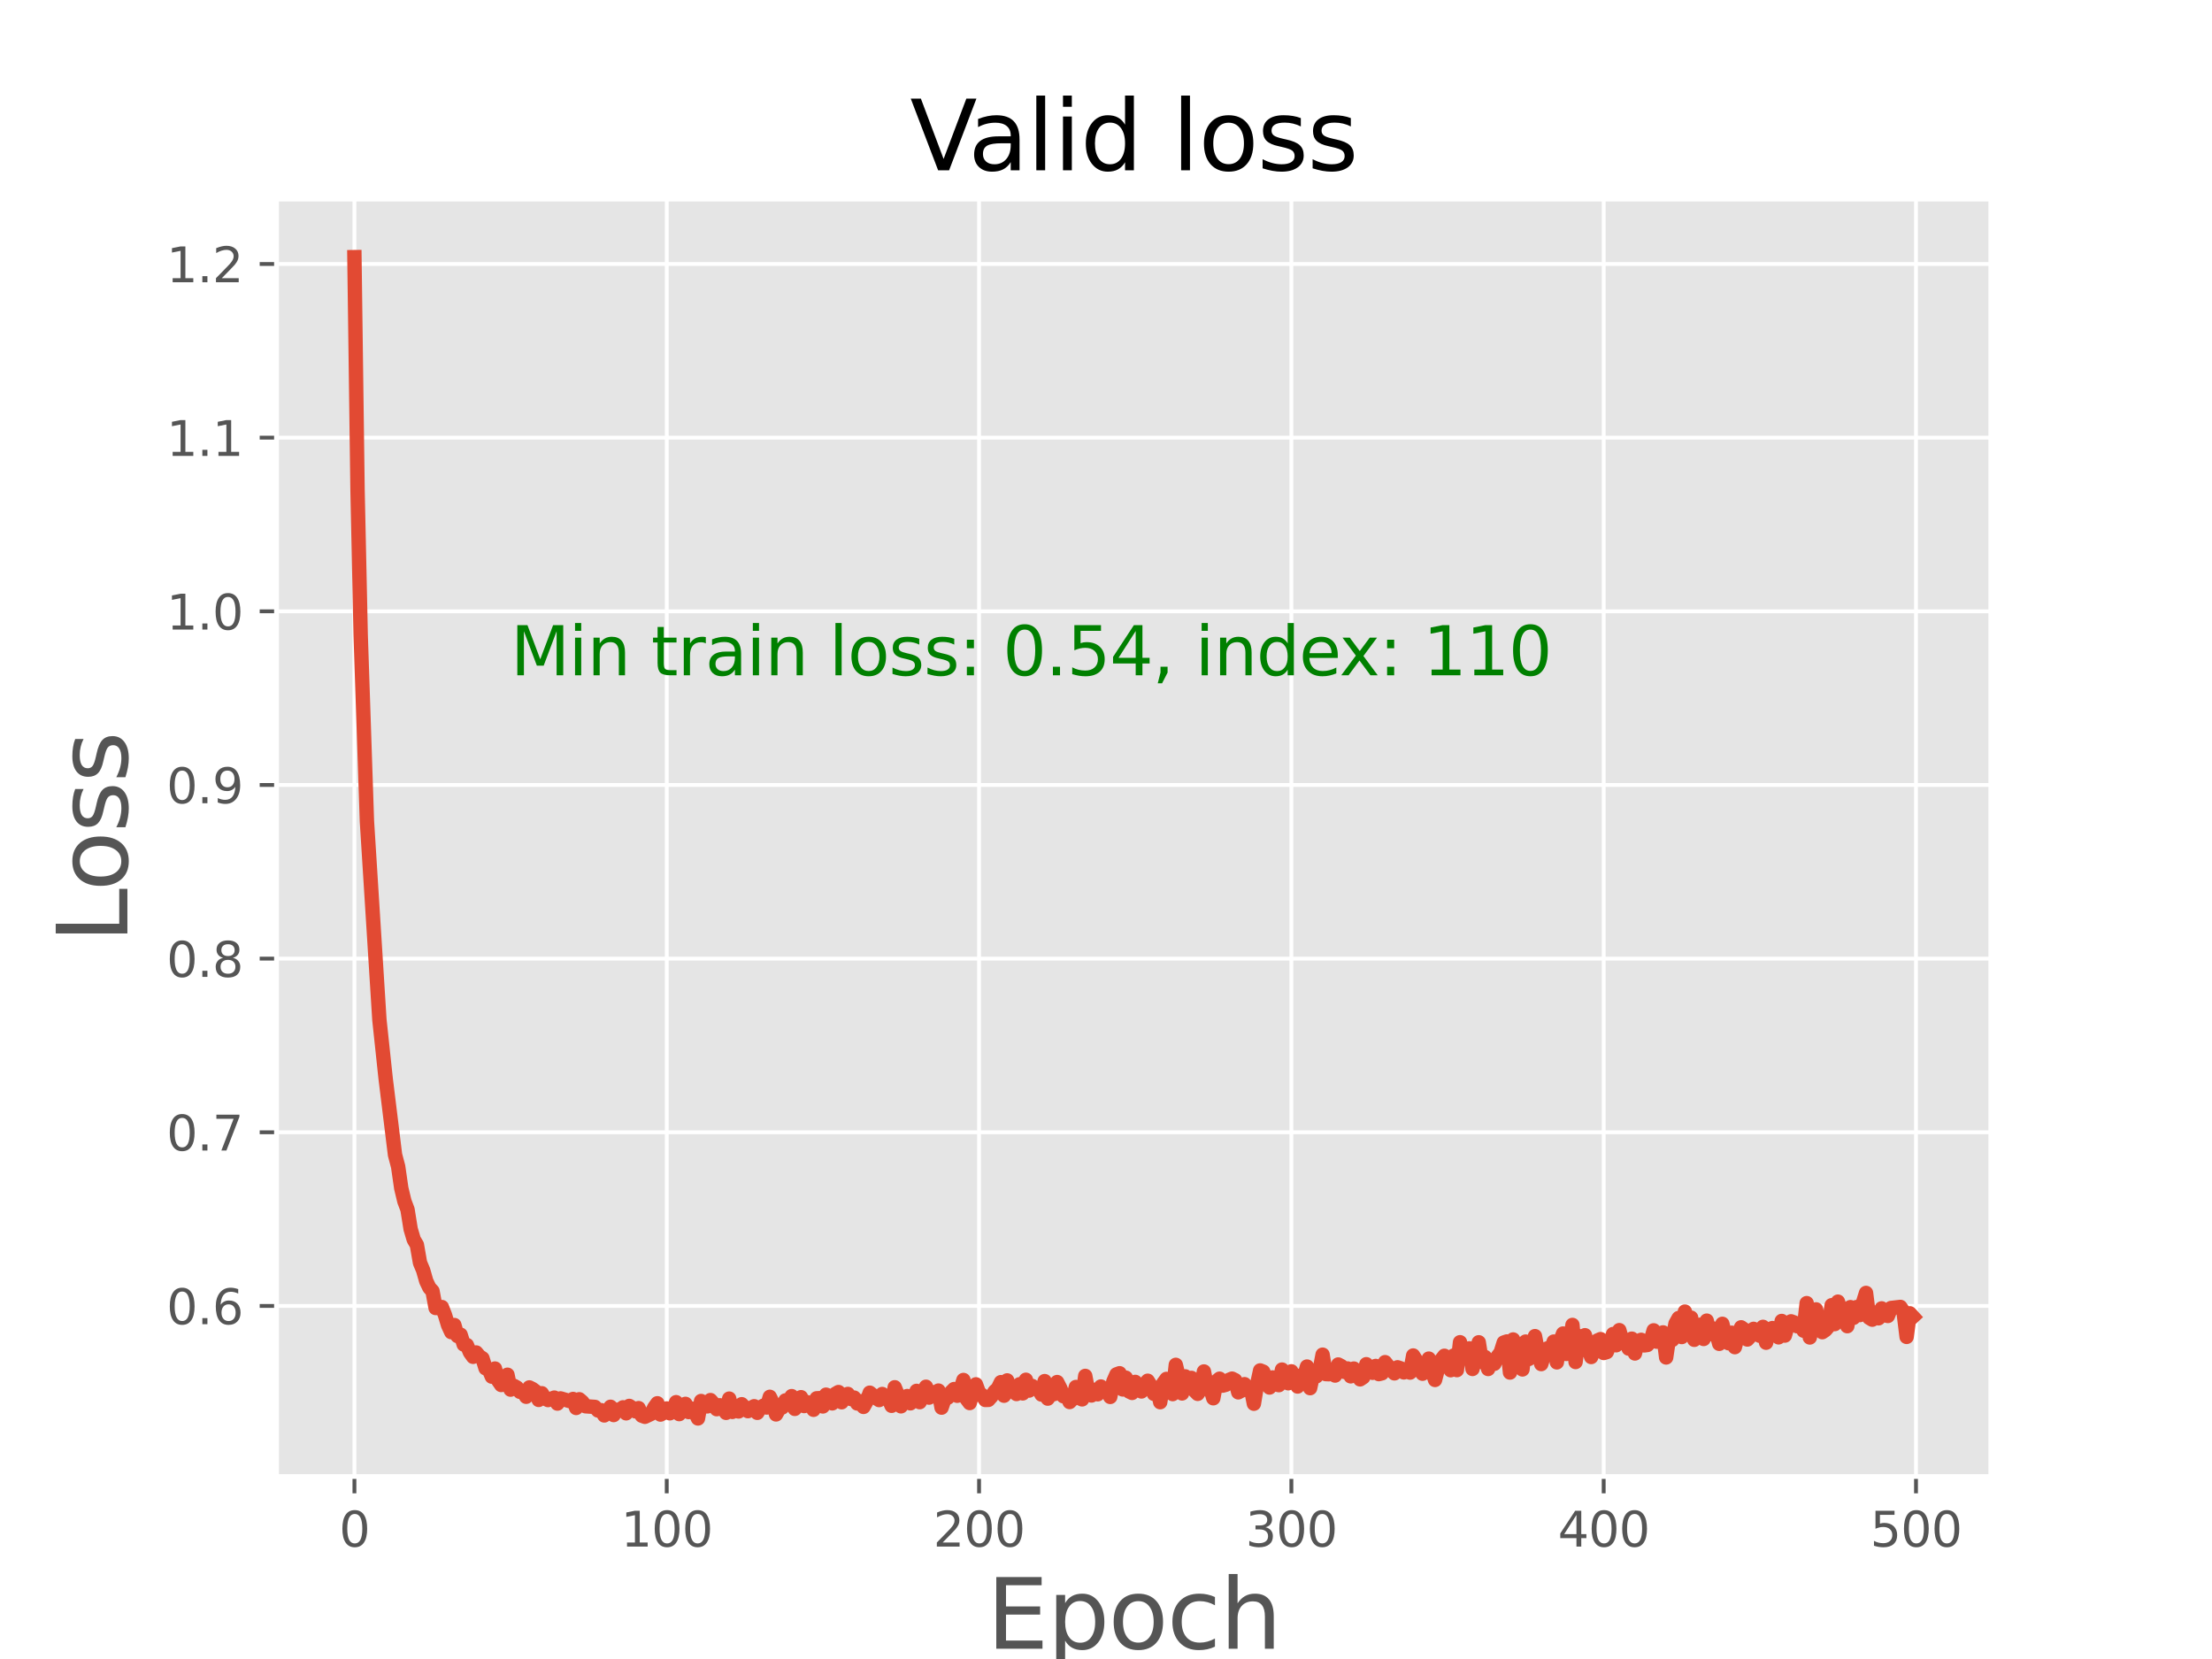 <?xml version="1.0" encoding="utf-8" standalone="no"?>
<!DOCTYPE svg PUBLIC "-//W3C//DTD SVG 1.1//EN"
  "http://www.w3.org/Graphics/SVG/1.1/DTD/svg11.dtd">
<svg xmlns:xlink="http://www.w3.org/1999/xlink" width="460.8pt" height="345.6pt" viewBox="0 0 460.8 345.6" xmlns="http://www.w3.org/2000/svg" version="1.1">
 <defs>
  <style type="text/css">*{stroke-linejoin: round; stroke-linecap: butt}</style>
 </defs>
 <g id="figure_1">
  <g id="patch_1">
   <path d="M 0 345.6 
L 460.8 345.6 
L 460.8 0 
L 0 0 
z
" style="fill: #ffffff"/>
  </g>
  <g id="axes_1">
   <g id="patch_2">
    <path d="M 57.6 307.584 
L 414.72 307.584 
L 414.72 41.472 
L 57.6 41.472 
z
" style="fill: #e5e5e5"/>
   </g>
   <g id="matplotlib.axis_1">
    <g id="xtick_1">
     <g id="line2d_1">
      <path d="M 73.833 307.584 
L 73.833 41.472 
" clip-path="url(#pd7eec7cf5f)" style="fill: none; stroke: #ffffff; stroke-width: 0.8; stroke-linecap: square"/>
     </g>
     <g id="line2d_2">
      <defs>
       <path id="m8e02d2bc90" d="M 0 0 
L 0 3.5 
" style="stroke: #555555; stroke-width: 0.8"/>
      </defs>
      <g>
       <use xlink:href="#m8e02d2bc90" x="73.833" y="307.584" style="fill: #555555; stroke: #555555; stroke-width: 0.8"/>
      </g>
     </g>
     <g id="text_1">
      <!-- 0 -->
      <g style="fill: #555555" transform="translate(70.651 322.182)scale(0.1 -0.1)">
       <defs>
        <path id="DejaVuSans-30" d="M 2034 4250 
Q 1547 4250 1301 3770 
Q 1056 3291 1056 2328 
Q 1056 1369 1301 889 
Q 1547 409 2034 409 
Q 2525 409 2770 889 
Q 3016 1369 3016 2328 
Q 3016 3291 2770 3770 
Q 2525 4250 2034 4250 
z
M 2034 4750 
Q 2819 4750 3233 4129 
Q 3647 3509 3647 2328 
Q 3647 1150 3233 529 
Q 2819 -91 2034 -91 
Q 1250 -91 836 529 
Q 422 1150 422 2328 
Q 422 3509 836 4129 
Q 1250 4750 2034 4750 
z
" transform="scale(0.016)"/>
       </defs>
       <use xlink:href="#DejaVuSans-30"/>
      </g>
     </g>
    </g>
    <g id="xtick_2">
     <g id="line2d_3">
      <path d="M 138.894 307.584 
L 138.894 41.472 
" clip-path="url(#pd7eec7cf5f)" style="fill: none; stroke: #ffffff; stroke-width: 0.8; stroke-linecap: square"/>
     </g>
     <g id="line2d_4">
      <g>
       <use xlink:href="#m8e02d2bc90" x="138.894" y="307.584" style="fill: #555555; stroke: #555555; stroke-width: 0.8"/>
      </g>
     </g>
     <g id="text_2">
      <!-- 100 -->
      <g style="fill: #555555" transform="translate(129.35 322.182)scale(0.1 -0.1)">
       <defs>
        <path id="DejaVuSans-31" d="M 794 531 
L 1825 531 
L 1825 4091 
L 703 3866 
L 703 4441 
L 1819 4666 
L 2450 4666 
L 2450 531 
L 3481 531 
L 3481 0 
L 794 0 
L 794 531 
z
" transform="scale(0.016)"/>
       </defs>
       <use xlink:href="#DejaVuSans-31"/>
       <use xlink:href="#DejaVuSans-30" x="63.623"/>
       <use xlink:href="#DejaVuSans-30" x="127.246"/>
      </g>
     </g>
    </g>
    <g id="xtick_3">
     <g id="line2d_5">
      <path d="M 203.955 307.584 
L 203.955 41.472 
" clip-path="url(#pd7eec7cf5f)" style="fill: none; stroke: #ffffff; stroke-width: 0.8; stroke-linecap: square"/>
     </g>
     <g id="line2d_6">
      <g>
       <use xlink:href="#m8e02d2bc90" x="203.955" y="307.584" style="fill: #555555; stroke: #555555; stroke-width: 0.8"/>
      </g>
     </g>
     <g id="text_3">
      <!-- 200 -->
      <g style="fill: #555555" transform="translate(194.411 322.182)scale(0.1 -0.1)">
       <defs>
        <path id="DejaVuSans-32" d="M 1228 531 
L 3431 531 
L 3431 0 
L 469 0 
L 469 531 
Q 828 903 1448 1529 
Q 2069 2156 2228 2338 
Q 2531 2678 2651 2914 
Q 2772 3150 2772 3378 
Q 2772 3750 2511 3984 
Q 2250 4219 1831 4219 
Q 1534 4219 1204 4116 
Q 875 4013 500 3803 
L 500 4441 
Q 881 4594 1212 4672 
Q 1544 4750 1819 4750 
Q 2544 4750 2975 4387 
Q 3406 4025 3406 3419 
Q 3406 3131 3298 2873 
Q 3191 2616 2906 2266 
Q 2828 2175 2409 1742 
Q 1991 1309 1228 531 
z
" transform="scale(0.016)"/>
       </defs>
       <use xlink:href="#DejaVuSans-32"/>
       <use xlink:href="#DejaVuSans-30" x="63.623"/>
       <use xlink:href="#DejaVuSans-30" x="127.246"/>
      </g>
     </g>
    </g>
    <g id="xtick_4">
     <g id="line2d_7">
      <path d="M 269.016 307.584 
L 269.016 41.472 
" clip-path="url(#pd7eec7cf5f)" style="fill: none; stroke: #ffffff; stroke-width: 0.8; stroke-linecap: square"/>
     </g>
     <g id="line2d_8">
      <g>
       <use xlink:href="#m8e02d2bc90" x="269.016" y="307.584" style="fill: #555555; stroke: #555555; stroke-width: 0.8"/>
      </g>
     </g>
     <g id="text_4">
      <!-- 300 -->
      <g style="fill: #555555" transform="translate(259.472 322.182)scale(0.1 -0.1)">
       <defs>
        <path id="DejaVuSans-33" d="M 2597 2516 
Q 3050 2419 3304 2112 
Q 3559 1806 3559 1356 
Q 3559 666 3084 287 
Q 2609 -91 1734 -91 
Q 1441 -91 1130 -33 
Q 819 25 488 141 
L 488 750 
Q 750 597 1062 519 
Q 1375 441 1716 441 
Q 2309 441 2620 675 
Q 2931 909 2931 1356 
Q 2931 1769 2642 2001 
Q 2353 2234 1838 2234 
L 1294 2234 
L 1294 2753 
L 1863 2753 
Q 2328 2753 2575 2939 
Q 2822 3125 2822 3475 
Q 2822 3834 2567 4026 
Q 2313 4219 1838 4219 
Q 1578 4219 1281 4162 
Q 984 4106 628 3988 
L 628 4550 
Q 988 4650 1302 4700 
Q 1616 4750 1894 4750 
Q 2613 4750 3031 4423 
Q 3450 4097 3450 3541 
Q 3450 3153 3228 2886 
Q 3006 2619 2597 2516 
z
" transform="scale(0.016)"/>
       </defs>
       <use xlink:href="#DejaVuSans-33"/>
       <use xlink:href="#DejaVuSans-30" x="63.623"/>
       <use xlink:href="#DejaVuSans-30" x="127.246"/>
      </g>
     </g>
    </g>
    <g id="xtick_5">
     <g id="line2d_9">
      <path d="M 334.077 307.584 
L 334.077 41.472 
" clip-path="url(#pd7eec7cf5f)" style="fill: none; stroke: #ffffff; stroke-width: 0.8; stroke-linecap: square"/>
     </g>
     <g id="line2d_10">
      <g>
       <use xlink:href="#m8e02d2bc90" x="334.077" y="307.584" style="fill: #555555; stroke: #555555; stroke-width: 0.8"/>
      </g>
     </g>
     <g id="text_5">
      <!-- 400 -->
      <g style="fill: #555555" transform="translate(324.533 322.182)scale(0.1 -0.1)">
       <defs>
        <path id="DejaVuSans-34" d="M 2419 4116 
L 825 1625 
L 2419 1625 
L 2419 4116 
z
M 2253 4666 
L 3047 4666 
L 3047 1625 
L 3713 1625 
L 3713 1100 
L 3047 1100 
L 3047 0 
L 2419 0 
L 2419 1100 
L 313 1100 
L 313 1709 
L 2253 4666 
z
" transform="scale(0.016)"/>
       </defs>
       <use xlink:href="#DejaVuSans-34"/>
       <use xlink:href="#DejaVuSans-30" x="63.623"/>
       <use xlink:href="#DejaVuSans-30" x="127.246"/>
      </g>
     </g>
    </g>
    <g id="xtick_6">
     <g id="line2d_11">
      <path d="M 399.138 307.584 
L 399.138 41.472 
" clip-path="url(#pd7eec7cf5f)" style="fill: none; stroke: #ffffff; stroke-width: 0.8; stroke-linecap: square"/>
     </g>
     <g id="line2d_12">
      <g>
       <use xlink:href="#m8e02d2bc90" x="399.138" y="307.584" style="fill: #555555; stroke: #555555; stroke-width: 0.8"/>
      </g>
     </g>
     <g id="text_6">
      <!-- 500 -->
      <g style="fill: #555555" transform="translate(389.594 322.182)scale(0.1 -0.1)">
       <defs>
        <path id="DejaVuSans-35" d="M 691 4666 
L 3169 4666 
L 3169 4134 
L 1269 4134 
L 1269 2991 
Q 1406 3038 1543 3061 
Q 1681 3084 1819 3084 
Q 2600 3084 3056 2656 
Q 3513 2228 3513 1497 
Q 3513 744 3044 326 
Q 2575 -91 1722 -91 
Q 1428 -91 1123 -41 
Q 819 9 494 109 
L 494 744 
Q 775 591 1075 516 
Q 1375 441 1709 441 
Q 2250 441 2565 725 
Q 2881 1009 2881 1497 
Q 2881 1984 2565 2268 
Q 2250 2553 1709 2553 
Q 1456 2553 1204 2497 
Q 953 2441 691 2322 
L 691 4666 
z
" transform="scale(0.016)"/>
       </defs>
       <use xlink:href="#DejaVuSans-35"/>
       <use xlink:href="#DejaVuSans-30" x="63.623"/>
       <use xlink:href="#DejaVuSans-30" x="127.246"/>
      </g>
     </g>
    </g>
    <g id="text_7">
     <!-- Epoch -->
     <g style="fill: #555555" transform="translate(205.538 343.459)scale(0.2 -0.2)">
      <defs>
       <path id="DejaVuSans-45" d="M 628 4666 
L 3578 4666 
L 3578 4134 
L 1259 4134 
L 1259 2753 
L 3481 2753 
L 3481 2222 
L 1259 2222 
L 1259 531 
L 3634 531 
L 3634 0 
L 628 0 
L 628 4666 
z
" transform="scale(0.016)"/>
       <path id="DejaVuSans-70" d="M 1159 525 
L 1159 -1331 
L 581 -1331 
L 581 3500 
L 1159 3500 
L 1159 2969 
Q 1341 3281 1617 3432 
Q 1894 3584 2278 3584 
Q 2916 3584 3314 3078 
Q 3713 2572 3713 1747 
Q 3713 922 3314 415 
Q 2916 -91 2278 -91 
Q 1894 -91 1617 61 
Q 1341 213 1159 525 
z
M 3116 1747 
Q 3116 2381 2855 2742 
Q 2594 3103 2138 3103 
Q 1681 3103 1420 2742 
Q 1159 2381 1159 1747 
Q 1159 1113 1420 752 
Q 1681 391 2138 391 
Q 2594 391 2855 752 
Q 3116 1113 3116 1747 
z
" transform="scale(0.016)"/>
       <path id="DejaVuSans-6f" d="M 1959 3097 
Q 1497 3097 1228 2736 
Q 959 2375 959 1747 
Q 959 1119 1226 758 
Q 1494 397 1959 397 
Q 2419 397 2687 759 
Q 2956 1122 2956 1747 
Q 2956 2369 2687 2733 
Q 2419 3097 1959 3097 
z
M 1959 3584 
Q 2709 3584 3137 3096 
Q 3566 2609 3566 1747 
Q 3566 888 3137 398 
Q 2709 -91 1959 -91 
Q 1206 -91 779 398 
Q 353 888 353 1747 
Q 353 2609 779 3096 
Q 1206 3584 1959 3584 
z
" transform="scale(0.016)"/>
       <path id="DejaVuSans-63" d="M 3122 3366 
L 3122 2828 
Q 2878 2963 2633 3030 
Q 2388 3097 2138 3097 
Q 1578 3097 1268 2742 
Q 959 2388 959 1747 
Q 959 1106 1268 751 
Q 1578 397 2138 397 
Q 2388 397 2633 464 
Q 2878 531 3122 666 
L 3122 134 
Q 2881 22 2623 -34 
Q 2366 -91 2075 -91 
Q 1284 -91 818 406 
Q 353 903 353 1747 
Q 353 2603 823 3093 
Q 1294 3584 2113 3584 
Q 2378 3584 2631 3529 
Q 2884 3475 3122 3366 
z
" transform="scale(0.016)"/>
       <path id="DejaVuSans-68" d="M 3513 2113 
L 3513 0 
L 2938 0 
L 2938 2094 
Q 2938 2591 2744 2837 
Q 2550 3084 2163 3084 
Q 1697 3084 1428 2787 
Q 1159 2491 1159 1978 
L 1159 0 
L 581 0 
L 581 4863 
L 1159 4863 
L 1159 2956 
Q 1366 3272 1645 3428 
Q 1925 3584 2291 3584 
Q 2894 3584 3203 3211 
Q 3513 2838 3513 2113 
z
" transform="scale(0.016)"/>
      </defs>
      <use xlink:href="#DejaVuSans-45"/>
      <use xlink:href="#DejaVuSans-70" x="63.184"/>
      <use xlink:href="#DejaVuSans-6f" x="126.66"/>
      <use xlink:href="#DejaVuSans-63" x="187.842"/>
      <use xlink:href="#DejaVuSans-68" x="242.822"/>
     </g>
    </g>
   </g>
   <g id="matplotlib.axis_2">
    <g id="ytick_1">
     <g id="line2d_13">
      <path d="M 57.6 272.053 
L 414.72 272.053 
" clip-path="url(#pd7eec7cf5f)" style="fill: none; stroke: #ffffff; stroke-width: 0.8; stroke-linecap: square"/>
     </g>
     <g id="line2d_14">
      <defs>
       <path id="mdb49a088c1" d="M 0 0 
L -3.5 0 
" style="stroke: #555555; stroke-width: 0.8"/>
      </defs>
      <g>
       <use xlink:href="#mdb49a088c1" x="57.6" y="272.053" style="fill: #555555; stroke: #555555; stroke-width: 0.8"/>
      </g>
     </g>
     <g id="text_8">
      <!-- 0.6 -->
      <g style="fill: #555555" transform="translate(34.697 275.852)scale(0.1 -0.1)">
       <defs>
        <path id="DejaVuSans-2e" d="M 684 794 
L 1344 794 
L 1344 0 
L 684 0 
L 684 794 
z
" transform="scale(0.016)"/>
        <path id="DejaVuSans-36" d="M 2113 2584 
Q 1688 2584 1439 2293 
Q 1191 2003 1191 1497 
Q 1191 994 1439 701 
Q 1688 409 2113 409 
Q 2538 409 2786 701 
Q 3034 994 3034 1497 
Q 3034 2003 2786 2293 
Q 2538 2584 2113 2584 
z
M 3366 4563 
L 3366 3988 
Q 3128 4100 2886 4159 
Q 2644 4219 2406 4219 
Q 1781 4219 1451 3797 
Q 1122 3375 1075 2522 
Q 1259 2794 1537 2939 
Q 1816 3084 2150 3084 
Q 2853 3084 3261 2657 
Q 3669 2231 3669 1497 
Q 3669 778 3244 343 
Q 2819 -91 2113 -91 
Q 1303 -91 875 529 
Q 447 1150 447 2328 
Q 447 3434 972 4092 
Q 1497 4750 2381 4750 
Q 2619 4750 2861 4703 
Q 3103 4656 3366 4563 
z
" transform="scale(0.016)"/>
       </defs>
       <use xlink:href="#DejaVuSans-30"/>
       <use xlink:href="#DejaVuSans-2e" x="63.623"/>
       <use xlink:href="#DejaVuSans-36" x="95.41"/>
      </g>
     </g>
    </g>
    <g id="ytick_2">
     <g id="line2d_15">
      <path d="M 57.6 235.878 
L 414.72 235.878 
" clip-path="url(#pd7eec7cf5f)" style="fill: none; stroke: #ffffff; stroke-width: 0.8; stroke-linecap: square"/>
     </g>
     <g id="line2d_16">
      <g>
       <use xlink:href="#mdb49a088c1" x="57.6" y="235.878" style="fill: #555555; stroke: #555555; stroke-width: 0.8"/>
      </g>
     </g>
     <g id="text_9">
      <!-- 0.7 -->
      <g style="fill: #555555" transform="translate(34.697 239.677)scale(0.1 -0.1)">
       <defs>
        <path id="DejaVuSans-37" d="M 525 4666 
L 3525 4666 
L 3525 4397 
L 1831 0 
L 1172 0 
L 2766 4134 
L 525 4134 
L 525 4666 
z
" transform="scale(0.016)"/>
       </defs>
       <use xlink:href="#DejaVuSans-30"/>
       <use xlink:href="#DejaVuSans-2e" x="63.623"/>
       <use xlink:href="#DejaVuSans-37" x="95.41"/>
      </g>
     </g>
    </g>
    <g id="ytick_3">
     <g id="line2d_17">
      <path d="M 57.6 199.702 
L 414.72 199.702 
" clip-path="url(#pd7eec7cf5f)" style="fill: none; stroke: #ffffff; stroke-width: 0.8; stroke-linecap: square"/>
     </g>
     <g id="line2d_18">
      <g>
       <use xlink:href="#mdb49a088c1" x="57.6" y="199.702" style="fill: #555555; stroke: #555555; stroke-width: 0.8"/>
      </g>
     </g>
     <g id="text_10">
      <!-- 0.8 -->
      <g style="fill: #555555" transform="translate(34.697 203.501)scale(0.1 -0.1)">
       <defs>
        <path id="DejaVuSans-38" d="M 2034 2216 
Q 1584 2216 1326 1975 
Q 1069 1734 1069 1313 
Q 1069 891 1326 650 
Q 1584 409 2034 409 
Q 2484 409 2743 651 
Q 3003 894 3003 1313 
Q 3003 1734 2745 1975 
Q 2488 2216 2034 2216 
z
M 1403 2484 
Q 997 2584 770 2862 
Q 544 3141 544 3541 
Q 544 4100 942 4425 
Q 1341 4750 2034 4750 
Q 2731 4750 3128 4425 
Q 3525 4100 3525 3541 
Q 3525 3141 3298 2862 
Q 3072 2584 2669 2484 
Q 3125 2378 3379 2068 
Q 3634 1759 3634 1313 
Q 3634 634 3220 271 
Q 2806 -91 2034 -91 
Q 1263 -91 848 271 
Q 434 634 434 1313 
Q 434 1759 690 2068 
Q 947 2378 1403 2484 
z
M 1172 3481 
Q 1172 3119 1398 2916 
Q 1625 2713 2034 2713 
Q 2441 2713 2670 2916 
Q 2900 3119 2900 3481 
Q 2900 3844 2670 4047 
Q 2441 4250 2034 4250 
Q 1625 4250 1398 4047 
Q 1172 3844 1172 3481 
z
" transform="scale(0.016)"/>
       </defs>
       <use xlink:href="#DejaVuSans-30"/>
       <use xlink:href="#DejaVuSans-2e" x="63.623"/>
       <use xlink:href="#DejaVuSans-38" x="95.41"/>
      </g>
     </g>
    </g>
    <g id="ytick_4">
     <g id="line2d_19">
      <path d="M 57.6 163.527 
L 414.72 163.527 
" clip-path="url(#pd7eec7cf5f)" style="fill: none; stroke: #ffffff; stroke-width: 0.8; stroke-linecap: square"/>
     </g>
     <g id="line2d_20">
      <g>
       <use xlink:href="#mdb49a088c1" x="57.6" y="163.527" style="fill: #555555; stroke: #555555; stroke-width: 0.8"/>
      </g>
     </g>
     <g id="text_11">
      <!-- 0.9 -->
      <g style="fill: #555555" transform="translate(34.697 167.326)scale(0.1 -0.1)">
       <defs>
        <path id="DejaVuSans-39" d="M 703 97 
L 703 672 
Q 941 559 1184 500 
Q 1428 441 1663 441 
Q 2288 441 2617 861 
Q 2947 1281 2994 2138 
Q 2813 1869 2534 1725 
Q 2256 1581 1919 1581 
Q 1219 1581 811 2004 
Q 403 2428 403 3163 
Q 403 3881 828 4315 
Q 1253 4750 1959 4750 
Q 2769 4750 3195 4129 
Q 3622 3509 3622 2328 
Q 3622 1225 3098 567 
Q 2575 -91 1691 -91 
Q 1453 -91 1209 -44 
Q 966 3 703 97 
z
M 1959 2075 
Q 2384 2075 2632 2365 
Q 2881 2656 2881 3163 
Q 2881 3666 2632 3958 
Q 2384 4250 1959 4250 
Q 1534 4250 1286 3958 
Q 1038 3666 1038 3163 
Q 1038 2656 1286 2365 
Q 1534 2075 1959 2075 
z
" transform="scale(0.016)"/>
       </defs>
       <use xlink:href="#DejaVuSans-30"/>
       <use xlink:href="#DejaVuSans-2e" x="63.623"/>
       <use xlink:href="#DejaVuSans-39" x="95.41"/>
      </g>
     </g>
    </g>
    <g id="ytick_5">
     <g id="line2d_21">
      <path d="M 57.6 127.351 
L 414.72 127.351 
" clip-path="url(#pd7eec7cf5f)" style="fill: none; stroke: #ffffff; stroke-width: 0.8; stroke-linecap: square"/>
     </g>
     <g id="line2d_22">
      <g>
       <use xlink:href="#mdb49a088c1" x="57.6" y="127.351" style="fill: #555555; stroke: #555555; stroke-width: 0.8"/>
      </g>
     </g>
     <g id="text_12">
      <!-- 1.0 -->
      <g style="fill: #555555" transform="translate(34.697 131.15)scale(0.1 -0.1)">
       <use xlink:href="#DejaVuSans-31"/>
       <use xlink:href="#DejaVuSans-2e" x="63.623"/>
       <use xlink:href="#DejaVuSans-30" x="95.41"/>
      </g>
     </g>
    </g>
    <g id="ytick_6">
     <g id="line2d_23">
      <path d="M 57.6 91.176 
L 414.72 91.176 
" clip-path="url(#pd7eec7cf5f)" style="fill: none; stroke: #ffffff; stroke-width: 0.8; stroke-linecap: square"/>
     </g>
     <g id="line2d_24">
      <g>
       <use xlink:href="#mdb49a088c1" x="57.6" y="91.176" style="fill: #555555; stroke: #555555; stroke-width: 0.8"/>
      </g>
     </g>
     <g id="text_13">
      <!-- 1.1 -->
      <g style="fill: #555555" transform="translate(34.697 94.975)scale(0.1 -0.1)">
       <use xlink:href="#DejaVuSans-31"/>
       <use xlink:href="#DejaVuSans-2e" x="63.623"/>
       <use xlink:href="#DejaVuSans-31" x="95.41"/>
      </g>
     </g>
    </g>
    <g id="ytick_7">
     <g id="line2d_25">
      <path d="M 57.6 55 
L 414.72 55 
" clip-path="url(#pd7eec7cf5f)" style="fill: none; stroke: #ffffff; stroke-width: 0.8; stroke-linecap: square"/>
     </g>
     <g id="line2d_26">
      <g>
       <use xlink:href="#mdb49a088c1" x="57.6" y="55" style="fill: #555555; stroke: #555555; stroke-width: 0.8"/>
      </g>
     </g>
     <g id="text_14">
      <!-- 1.2 -->
      <g style="fill: #555555" transform="translate(34.697 58.8)scale(0.1 -0.1)">
       <use xlink:href="#DejaVuSans-31"/>
       <use xlink:href="#DejaVuSans-2e" x="63.623"/>
       <use xlink:href="#DejaVuSans-32" x="95.41"/>
      </g>
     </g>
    </g>
    <g id="text_15">
     <!-- Loss -->
     <g style="fill: #555555" transform="translate(26.538 196.462)rotate(-90)scale(0.2 -0.2)">
      <defs>
       <path id="DejaVuSans-4c" d="M 628 4666 
L 1259 4666 
L 1259 531 
L 3531 531 
L 3531 0 
L 628 0 
L 628 4666 
z
" transform="scale(0.016)"/>
       <path id="DejaVuSans-73" d="M 2834 3397 
L 2834 2853 
Q 2591 2978 2328 3040 
Q 2066 3103 1784 3103 
Q 1356 3103 1142 2972 
Q 928 2841 928 2578 
Q 928 2378 1081 2264 
Q 1234 2150 1697 2047 
L 1894 2003 
Q 2506 1872 2764 1633 
Q 3022 1394 3022 966 
Q 3022 478 2636 193 
Q 2250 -91 1575 -91 
Q 1294 -91 989 -36 
Q 684 19 347 128 
L 347 722 
Q 666 556 975 473 
Q 1284 391 1588 391 
Q 1994 391 2212 530 
Q 2431 669 2431 922 
Q 2431 1156 2273 1281 
Q 2116 1406 1581 1522 
L 1381 1569 
Q 847 1681 609 1914 
Q 372 2147 372 2553 
Q 372 3047 722 3315 
Q 1072 3584 1716 3584 
Q 2034 3584 2315 3537 
Q 2597 3491 2834 3397 
z
" transform="scale(0.016)"/>
      </defs>
      <use xlink:href="#DejaVuSans-4c"/>
      <use xlink:href="#DejaVuSans-6f" x="53.963"/>
      <use xlink:href="#DejaVuSans-73" x="115.145"/>
      <use xlink:href="#DejaVuSans-73" x="167.244"/>
     </g>
    </g>
   </g>
   <g id="line2d_27">
    <path d="M 73.833 53.568 
L 74.483 102.151 
L 75.134 132.195 
L 76.435 171.029 
L 79.038 212.456 
L 80.339 224.687 
L 82.291 240.568 
L 82.941 243.021 
L 83.592 247.53 
L 84.242 250.24 
L 84.893 251.973 
L 85.544 256.032 
L 86.194 258.234 
L 86.845 259.327 
L 87.496 263.058 
L 88.146 264.606 
L 88.797 266.885 
L 89.447 268.255 
L 90.098 268.962 
L 90.749 272.477 
L 91.399 272.47 
L 92.05 272.287 
L 92.7 273.951 
L 93.351 276.089 
L 94.002 277.506 
L 94.652 276.03 
L 95.303 278.32 
L 95.953 278.041 
L 96.604 280.089 
L 97.255 280.191 
L 97.905 281.733 
L 98.556 282.646 
L 99.207 281.752 
L 99.857 282.54 
L 100.508 282.963 
L 101.158 285.044 
L 101.809 285.265 
L 102.46 286.783 
L 103.11 285.095 
L 103.761 287.573 
L 104.411 288.517 
L 105.062 287.254 
L 105.713 286.382 
L 106.363 289.484 
L 107.014 288.684 
L 107.664 289.038 
L 108.315 289.941 
L 108.966 289.91 
L 109.616 290.97 
L 110.267 289.025 
L 110.918 289.35 
L 111.568 289.832 
L 112.219 291.627 
L 112.869 290.242 
L 113.52 291.306 
L 114.171 291.657 
L 115.472 291.146 
L 116.122 292.388 
L 116.773 291.314 
L 118.725 291.885 
L 119.375 291.433 
L 120.026 293.302 
L 120.677 291.494 
L 121.327 292.061 
L 121.978 292.951 
L 123.93 293.086 
L 124.58 293.831 
L 125.231 293.761 
L 125.882 294.858 
L 126.532 294.302 
L 127.183 293.058 
L 127.833 294.777 
L 128.484 293.669 
L 129.135 293.718 
L 129.785 293.175 
L 130.436 294.419 
L 131.086 292.878 
L 131.737 293.303 
L 132.388 294.013 
L 133.038 293.338 
L 133.689 294.903 
L 134.339 295.143 
L 135.641 294.529 
L 136.291 293.227 
L 136.942 292.327 
L 137.593 294.677 
L 138.243 294.329 
L 138.894 293.406 
L 139.544 294.415 
L 140.195 293.809 
L 140.846 292.101 
L 141.496 294.582 
L 142.147 292.972 
L 142.797 292.451 
L 143.448 294.15 
L 144.099 293.437 
L 144.749 294.132 
L 145.4 295.488 
L 146.05 291.857 
L 146.701 292.93 
L 147.352 292.974 
L 148.002 291.662 
L 148.653 292.397 
L 149.304 293.555 
L 149.954 292.743 
L 150.605 293.238 
L 151.255 294.321 
L 151.906 291.358 
L 152.557 294.126 
L 153.207 293.45 
L 153.858 294.032 
L 154.508 292.526 
L 155.81 293.965 
L 156.46 293.301 
L 157.111 292.944 
L 157.761 294.319 
L 158.412 293.206 
L 159.063 292.82 
L 159.713 293.207 
L 160.364 290.983 
L 161.015 292.328 
L 161.665 294.649 
L 162.316 293.484 
L 162.966 293.192 
L 163.617 291.735 
L 164.268 291.854 
L 164.918 290.837 
L 165.569 293.494 
L 166.219 292.777 
L 166.87 291.062 
L 167.521 292.903 
L 168.171 292.107 
L 168.822 292.438 
L 169.472 293.682 
L 170.123 291.291 
L 170.774 291.259 
L 171.424 292.984 
L 172.075 290.537 
L 172.725 290.812 
L 173.376 292.346 
L 174.027 290.367 
L 174.677 289.988 
L 175.328 292.111 
L 175.979 290.663 
L 176.629 290.384 
L 177.28 291.439 
L 177.93 291.146 
L 178.581 292.366 
L 179.232 291.892 
L 179.882 293.08 
L 180.533 291.92 
L 181.183 290.123 
L 182.485 291.2 
L 183.135 291.657 
L 183.786 290.398 
L 184.436 291.055 
L 185.087 291.371 
L 185.738 292.856 
L 186.388 288.994 
L 187.039 290.597 
L 187.69 292.96 
L 188.34 291.509 
L 188.991 290.822 
L 189.641 292.337 
L 190.292 291.742 
L 190.943 289.745 
L 191.593 292.092 
L 192.894 288.885 
L 193.545 291.145 
L 194.196 289.995 
L 194.846 290.659 
L 195.497 289.684 
L 196.147 293.235 
L 196.798 291.361 
L 197.449 291.154 
L 198.099 290.018 
L 198.75 289.369 
L 199.401 290.759 
L 200.051 289.523 
L 200.702 287.477 
L 201.352 291.405 
L 202.003 292.279 
L 202.654 290.116 
L 203.304 288.387 
L 203.955 290.165 
L 204.605 290.637 
L 205.256 291.634 
L 205.907 291.619 
L 206.557 290.889 
L 207.208 289.862 
L 207.858 289.266 
L 208.509 287.93 
L 209.16 290.748 
L 209.81 287.564 
L 210.461 289.357 
L 211.762 290.397 
L 212.413 288.364 
L 213.063 290.267 
L 213.714 287.431 
L 214.365 289.686 
L 215.015 288.721 
L 215.666 289.326 
L 216.316 289.359 
L 216.967 290.511 
L 217.618 287.711 
L 218.268 291.357 
L 218.919 290.379 
L 219.569 290.414 
L 220.22 287.911 
L 220.871 289.175 
L 221.521 290.863 
L 222.172 290.656 
L 222.822 292.066 
L 223.473 291.406 
L 224.124 288.939 
L 224.774 291.217 
L 225.425 291.516 
L 226.076 286.628 
L 226.726 290.051 
L 227.377 290.703 
L 228.027 289.529 
L 228.678 290.451 
L 229.329 288.839 
L 229.979 289.826 
L 230.63 289.234 
L 231.28 291.002 
L 231.931 287.788 
L 232.582 286.309 
L 233.232 286.072 
L 233.883 289.442 
L 234.533 287.001 
L 235.184 289.847 
L 235.835 290.167 
L 236.485 287.875 
L 237.136 288.574 
L 237.787 289.865 
L 238.437 288.434 
L 239.088 287.633 
L 239.738 288.675 
L 240.389 290.366 
L 241.04 289.085 
L 241.69 292.101 
L 242.341 288.144 
L 242.991 287.255 
L 243.642 288.662 
L 244.293 290.413 
L 244.943 284.322 
L 245.594 287.029 
L 246.244 290.277 
L 246.895 286.723 
L 247.546 288.128 
L 248.196 287.042 
L 248.847 289.704 
L 249.498 290.363 
L 250.148 289.427 
L 250.799 285.703 
L 251.449 288.993 
L 252.1 289.149 
L 252.751 291.282 
L 253.401 287.767 
L 254.052 287.208 
L 254.702 288.649 
L 255.353 288.474 
L 256.004 287.469 
L 256.654 287.197 
L 257.305 287.518 
L 257.955 290.047 
L 258.606 289.697 
L 259.257 288.353 
L 259.907 289.613 
L 260.558 289.113 
L 261.208 292.418 
L 261.859 288.473 
L 262.51 285.484 
L 263.16 285.746 
L 264.462 289.041 
L 265.112 286.952 
L 265.763 288.392 
L 266.413 288.547 
L 267.064 285.308 
L 267.715 287.022 
L 268.365 288.156 
L 269.016 285.674 
L 269.666 287.665 
L 270.317 288.834 
L 270.968 286.54 
L 271.618 286.994 
L 272.269 284.68 
L 272.919 289.175 
L 273.57 286.194 
L 274.221 286.716 
L 274.871 285.595 
L 275.522 282.204 
L 276.173 286.245 
L 276.823 286.275 
L 277.474 286.038 
L 278.124 286.55 
L 278.775 284.25 
L 279.426 284.593 
L 280.076 285.792 
L 280.727 285.076 
L 281.377 286.714 
L 282.028 285.099 
L 282.679 285.741 
L 283.329 287.341 
L 283.98 286.913 
L 284.63 284.192 
L 285.281 285.281 
L 285.932 285.978 
L 286.582 284.555 
L 287.233 286.247 
L 287.884 286.087 
L 288.534 283.765 
L 289.835 285.397 
L 290.486 286.095 
L 291.137 284.838 
L 291.787 285.053 
L 292.438 285.892 
L 293.088 285.648 
L 293.739 285.933 
L 294.39 282.375 
L 295.04 283.418 
L 295.691 285.312 
L 296.341 286.166 
L 296.992 285.342 
L 297.643 283.021 
L 298.293 285.486 
L 298.944 287.465 
L 299.595 284.968 
L 300.245 283.262 
L 300.896 282.433 
L 301.546 282.865 
L 302.197 285.44 
L 302.848 282.377 
L 303.498 285.415 
L 304.149 279.611 
L 304.799 282.543 
L 305.45 282.906 
L 306.101 280.888 
L 306.751 285.177 
L 308.052 279.625 
L 308.703 283.733 
L 309.354 282.691 
L 310.004 285.185 
L 310.655 283.392 
L 311.305 284.096 
L 311.956 282.604 
L 312.607 281.751 
L 313.257 279.675 
L 313.908 279.452 
L 314.559 285.924 
L 315.209 279.039 
L 315.86 283.603 
L 316.51 280.981 
L 317.161 285.278 
L 317.812 279.475 
L 318.462 283.108 
L 319.113 282.088 
L 319.763 278.342 
L 320.414 281.812 
L 321.065 284.161 
L 321.715 282.097 
L 322.366 280.89 
L 323.016 281.267 
L 323.667 279.479 
L 324.318 283.801 
L 324.968 279.464 
L 325.619 277.799 
L 326.27 282.048 
L 326.92 280.753 
L 327.571 276.009 
L 328.221 283.732 
L 328.872 278.31 
L 329.523 281.241 
L 330.173 278.15 
L 330.824 280.712 
L 331.474 282.687 
L 332.125 281.157 
L 332.776 279.251 
L 333.426 278.964 
L 334.077 281.854 
L 334.727 281.656 
L 335.378 279.95 
L 336.029 277.903 
L 336.679 280.24 
L 337.33 277.093 
L 337.981 279.373 
L 338.631 279.39 
L 339.282 280.935 
L 339.932 278.87 
L 340.583 281.953 
L 341.234 279.34 
L 341.884 279.112 
L 342.535 280.268 
L 343.185 280.181 
L 343.836 279.42 
L 344.487 277.135 
L 345.137 279.495 
L 345.788 279.486 
L 346.438 277.565 
L 347.089 282.781 
L 347.74 278.419 
L 348.39 279.121 
L 349.041 275.732 
L 349.691 274.573 
L 350.342 278.528 
L 350.993 273.227 
L 351.643 276.604 
L 352.294 274.5 
L 352.945 279.106 
L 353.595 276.691 
L 354.246 275.956 
L 354.896 278.93 
L 355.547 275.114 
L 356.198 277.934 
L 356.848 276.735 
L 357.499 277.528 
L 358.149 279.946 
L 358.8 275.779 
L 359.451 278.393 
L 360.101 279.818 
L 360.752 277.637 
L 361.402 280.635 
L 362.053 278.211 
L 362.704 276.505 
L 363.354 276.966 
L 364.005 279.041 
L 364.656 278.343 
L 365.306 276.827 
L 365.957 277.26 
L 366.607 278.269 
L 367.258 276.409 
L 367.909 279.709 
L 368.559 276.968 
L 369.21 276.662 
L 369.86 277.103 
L 370.511 278.591 
L 371.162 275.181 
L 371.812 278.223 
L 372.463 275.973 
L 373.113 275.259 
L 373.764 275.501 
L 374.415 276.289 
L 375.065 275.703 
L 375.716 277.207 
L 376.367 271.467 
L 377.017 278.617 
L 377.668 275.321 
L 378.318 272.77 
L 378.969 275.867 
L 379.62 277.515 
L 380.27 277.077 
L 380.921 276.305 
L 381.571 271.899 
L 382.222 275.828 
L 382.873 271.159 
L 383.523 273.098 
L 384.174 273.506 
L 384.824 276.265 
L 385.475 272.305 
L 386.126 274.526 
L 386.776 272.289 
L 387.427 273.956 
L 388.078 271.414 
L 388.728 269.341 
L 389.379 274.517 
L 390.029 274.909 
L 390.68 273.453 
L 391.331 274.627 
L 391.981 272.561 
L 392.632 273.988 
L 393.282 274.137 
L 393.933 272.483 
L 395.885 272.256 
L 396.535 273.216 
L 397.186 278.499 
L 397.837 273.587 
L 398.487 274.295 
L 398.487 274.295 
" clip-path="url(#pd7eec7cf5f)" style="fill: none; stroke: #e24a33; stroke-width: 3; stroke-linecap: square"/>
   </g>
   <g id="patch_3">
    <path d="M 57.6 307.584 
L 57.6 41.472 
" style="fill: none; stroke: #ffffff; stroke-linejoin: miter; stroke-linecap: square"/>
   </g>
   <g id="patch_4">
    <path d="M 414.72 307.584 
L 414.72 41.472 
" style="fill: none; stroke: #ffffff; stroke-linejoin: miter; stroke-linecap: square"/>
   </g>
   <g id="patch_5">
    <path d="M 57.6 307.584 
L 414.72 307.584 
" style="fill: none; stroke: #ffffff; stroke-linejoin: miter; stroke-linecap: square"/>
   </g>
   <g id="patch_6">
    <path d="M 57.6 41.472 
L 414.72 41.472 
" style="fill: none; stroke: #ffffff; stroke-linejoin: miter; stroke-linecap: square"/>
   </g>
   <g id="text_16">
    <!-- Min train loss: 0.54, index: 110 -->
    <g style="fill: #008000" transform="translate(106.363 140.676)scale(0.14 -0.14)">
     <defs>
      <path id="DejaVuSans-4d" d="M 628 4666 
L 1569 4666 
L 2759 1491 
L 3956 4666 
L 4897 4666 
L 4897 0 
L 4281 0 
L 4281 4097 
L 3078 897 
L 2444 897 
L 1241 4097 
L 1241 0 
L 628 0 
L 628 4666 
z
" transform="scale(0.016)"/>
      <path id="DejaVuSans-69" d="M 603 3500 
L 1178 3500 
L 1178 0 
L 603 0 
L 603 3500 
z
M 603 4863 
L 1178 4863 
L 1178 4134 
L 603 4134 
L 603 4863 
z
" transform="scale(0.016)"/>
      <path id="DejaVuSans-6e" d="M 3513 2113 
L 3513 0 
L 2938 0 
L 2938 2094 
Q 2938 2591 2744 2837 
Q 2550 3084 2163 3084 
Q 1697 3084 1428 2787 
Q 1159 2491 1159 1978 
L 1159 0 
L 581 0 
L 581 3500 
L 1159 3500 
L 1159 2956 
Q 1366 3272 1645 3428 
Q 1925 3584 2291 3584 
Q 2894 3584 3203 3211 
Q 3513 2838 3513 2113 
z
" transform="scale(0.016)"/>
      <path id="DejaVuSans-20" transform="scale(0.016)"/>
      <path id="DejaVuSans-74" d="M 1172 4494 
L 1172 3500 
L 2356 3500 
L 2356 3053 
L 1172 3053 
L 1172 1153 
Q 1172 725 1289 603 
Q 1406 481 1766 481 
L 2356 481 
L 2356 0 
L 1766 0 
Q 1100 0 847 248 
Q 594 497 594 1153 
L 594 3053 
L 172 3053 
L 172 3500 
L 594 3500 
L 594 4494 
L 1172 4494 
z
" transform="scale(0.016)"/>
      <path id="DejaVuSans-72" d="M 2631 2963 
Q 2534 3019 2420 3045 
Q 2306 3072 2169 3072 
Q 1681 3072 1420 2755 
Q 1159 2438 1159 1844 
L 1159 0 
L 581 0 
L 581 3500 
L 1159 3500 
L 1159 2956 
Q 1341 3275 1631 3429 
Q 1922 3584 2338 3584 
Q 2397 3584 2469 3576 
Q 2541 3569 2628 3553 
L 2631 2963 
z
" transform="scale(0.016)"/>
      <path id="DejaVuSans-61" d="M 2194 1759 
Q 1497 1759 1228 1600 
Q 959 1441 959 1056 
Q 959 750 1161 570 
Q 1363 391 1709 391 
Q 2188 391 2477 730 
Q 2766 1069 2766 1631 
L 2766 1759 
L 2194 1759 
z
M 3341 1997 
L 3341 0 
L 2766 0 
L 2766 531 
Q 2569 213 2275 61 
Q 1981 -91 1556 -91 
Q 1019 -91 701 211 
Q 384 513 384 1019 
Q 384 1609 779 1909 
Q 1175 2209 1959 2209 
L 2766 2209 
L 2766 2266 
Q 2766 2663 2505 2880 
Q 2244 3097 1772 3097 
Q 1472 3097 1187 3025 
Q 903 2953 641 2809 
L 641 3341 
Q 956 3463 1253 3523 
Q 1550 3584 1831 3584 
Q 2591 3584 2966 3190 
Q 3341 2797 3341 1997 
z
" transform="scale(0.016)"/>
      <path id="DejaVuSans-6c" d="M 603 4863 
L 1178 4863 
L 1178 0 
L 603 0 
L 603 4863 
z
" transform="scale(0.016)"/>
      <path id="DejaVuSans-3a" d="M 750 794 
L 1409 794 
L 1409 0 
L 750 0 
L 750 794 
z
M 750 3309 
L 1409 3309 
L 1409 2516 
L 750 2516 
L 750 3309 
z
" transform="scale(0.016)"/>
      <path id="DejaVuSans-2c" d="M 750 794 
L 1409 794 
L 1409 256 
L 897 -744 
L 494 -744 
L 750 256 
L 750 794 
z
" transform="scale(0.016)"/>
      <path id="DejaVuSans-64" d="M 2906 2969 
L 2906 4863 
L 3481 4863 
L 3481 0 
L 2906 0 
L 2906 525 
Q 2725 213 2448 61 
Q 2172 -91 1784 -91 
Q 1150 -91 751 415 
Q 353 922 353 1747 
Q 353 2572 751 3078 
Q 1150 3584 1784 3584 
Q 2172 3584 2448 3432 
Q 2725 3281 2906 2969 
z
M 947 1747 
Q 947 1113 1208 752 
Q 1469 391 1925 391 
Q 2381 391 2643 752 
Q 2906 1113 2906 1747 
Q 2906 2381 2643 2742 
Q 2381 3103 1925 3103 
Q 1469 3103 1208 2742 
Q 947 2381 947 1747 
z
" transform="scale(0.016)"/>
      <path id="DejaVuSans-65" d="M 3597 1894 
L 3597 1613 
L 953 1613 
Q 991 1019 1311 708 
Q 1631 397 2203 397 
Q 2534 397 2845 478 
Q 3156 559 3463 722 
L 3463 178 
Q 3153 47 2828 -22 
Q 2503 -91 2169 -91 
Q 1331 -91 842 396 
Q 353 884 353 1716 
Q 353 2575 817 3079 
Q 1281 3584 2069 3584 
Q 2775 3584 3186 3129 
Q 3597 2675 3597 1894 
z
M 3022 2063 
Q 3016 2534 2758 2815 
Q 2500 3097 2075 3097 
Q 1594 3097 1305 2825 
Q 1016 2553 972 2059 
L 3022 2063 
z
" transform="scale(0.016)"/>
      <path id="DejaVuSans-78" d="M 3513 3500 
L 2247 1797 
L 3578 0 
L 2900 0 
L 1881 1375 
L 863 0 
L 184 0 
L 1544 1831 
L 300 3500 
L 978 3500 
L 1906 2253 
L 2834 3500 
L 3513 3500 
z
" transform="scale(0.016)"/>
     </defs>
     <use xlink:href="#DejaVuSans-4d"/>
     <use xlink:href="#DejaVuSans-69" x="86.279"/>
     <use xlink:href="#DejaVuSans-6e" x="114.062"/>
     <use xlink:href="#DejaVuSans-20" x="177.441"/>
     <use xlink:href="#DejaVuSans-74" x="209.229"/>
     <use xlink:href="#DejaVuSans-72" x="248.438"/>
     <use xlink:href="#DejaVuSans-61" x="289.551"/>
     <use xlink:href="#DejaVuSans-69" x="350.83"/>
     <use xlink:href="#DejaVuSans-6e" x="378.613"/>
     <use xlink:href="#DejaVuSans-20" x="441.992"/>
     <use xlink:href="#DejaVuSans-6c" x="473.779"/>
     <use xlink:href="#DejaVuSans-6f" x="501.562"/>
     <use xlink:href="#DejaVuSans-73" x="562.744"/>
     <use xlink:href="#DejaVuSans-73" x="614.844"/>
     <use xlink:href="#DejaVuSans-3a" x="666.943"/>
     <use xlink:href="#DejaVuSans-20" x="700.635"/>
     <use xlink:href="#DejaVuSans-30" x="732.422"/>
     <use xlink:href="#DejaVuSans-2e" x="796.045"/>
     <use xlink:href="#DejaVuSans-35" x="827.832"/>
     <use xlink:href="#DejaVuSans-34" x="891.455"/>
     <use xlink:href="#DejaVuSans-2c" x="955.078"/>
     <use xlink:href="#DejaVuSans-20" x="986.865"/>
     <use xlink:href="#DejaVuSans-69" x="1018.652"/>
     <use xlink:href="#DejaVuSans-6e" x="1046.436"/>
     <use xlink:href="#DejaVuSans-64" x="1109.814"/>
     <use xlink:href="#DejaVuSans-65" x="1173.291"/>
     <use xlink:href="#DejaVuSans-78" x="1233.064"/>
     <use xlink:href="#DejaVuSans-3a" x="1292.244"/>
     <use xlink:href="#DejaVuSans-20" x="1325.936"/>
     <use xlink:href="#DejaVuSans-31" x="1357.723"/>
     <use xlink:href="#DejaVuSans-31" x="1421.346"/>
     <use xlink:href="#DejaVuSans-30" x="1484.969"/>
    </g>
   </g>
   <g id="text_17">
    <!-- Valid loss -->
    <g transform="translate(189.568 35.472)scale(0.2 -0.2)">
     <defs>
      <path id="DejaVuSans-56" d="M 1831 0 
L 50 4666 
L 709 4666 
L 2188 738 
L 3669 4666 
L 4325 4666 
L 2547 0 
L 1831 0 
z
" transform="scale(0.016)"/>
     </defs>
     <use xlink:href="#DejaVuSans-56"/>
     <use xlink:href="#DejaVuSans-61" x="60.658"/>
     <use xlink:href="#DejaVuSans-6c" x="121.938"/>
     <use xlink:href="#DejaVuSans-69" x="149.721"/>
     <use xlink:href="#DejaVuSans-64" x="177.504"/>
     <use xlink:href="#DejaVuSans-20" x="240.98"/>
     <use xlink:href="#DejaVuSans-6c" x="272.768"/>
     <use xlink:href="#DejaVuSans-6f" x="300.551"/>
     <use xlink:href="#DejaVuSans-73" x="361.732"/>
     <use xlink:href="#DejaVuSans-73" x="413.832"/>
    </g>
   </g>
  </g>
 </g>
 <defs>
  <clipPath id="pd7eec7cf5f">
   <rect x="57.6" y="41.472" width="357.12" height="266.112"/>
  </clipPath>
 </defs>
</svg>
